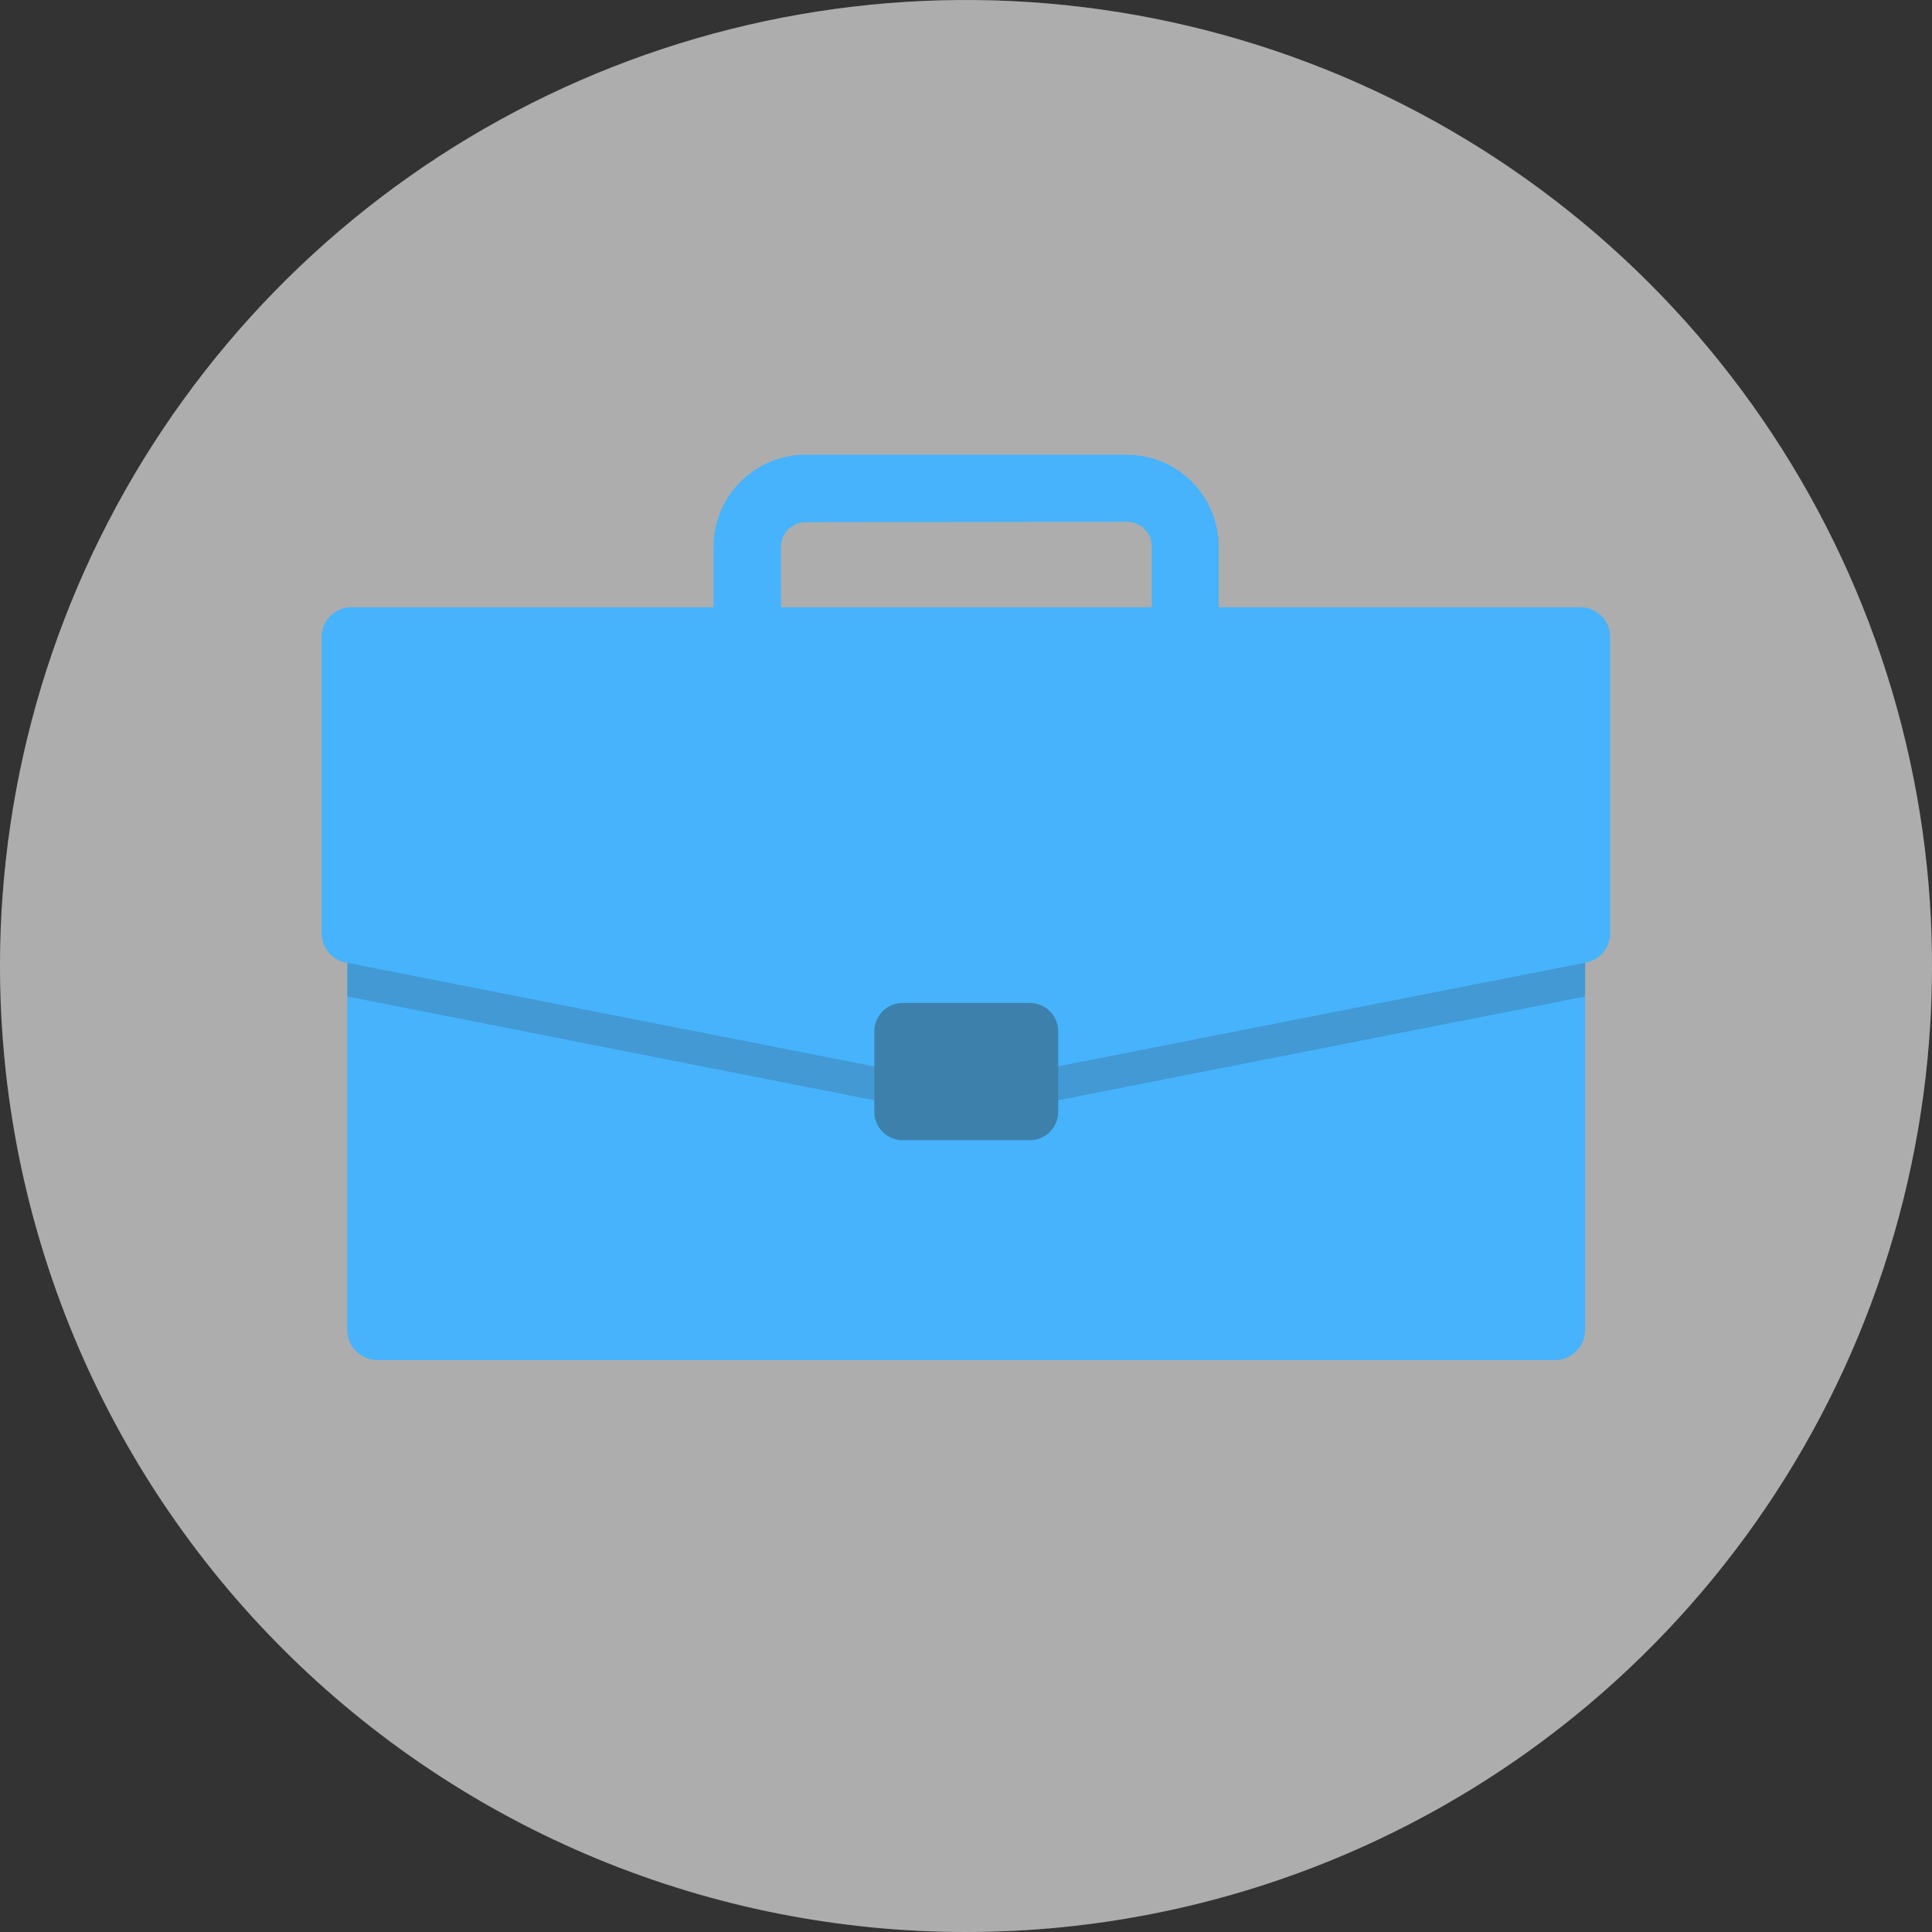 <svg width="96" height="96" viewBox="0 0 96 96" fill="none" xmlns="http://www.w3.org/2000/svg">
<rect x="0" y="0" width="96" height="96" fill="#333333" stroke="none"/>
<path opacity="0.5" d="M53.343 95.702C62.776 94.645 71.685 90.815 78.942 84.696C86.199 78.577 91.479 70.443 94.114 61.324C96.749 52.204 96.621 42.508 93.745 33.461C90.87 24.415 85.377 16.424 77.961 10.499C70.544 4.573 61.538 0.98 52.079 0.174C42.621 -0.633 33.136 1.383 24.823 5.966C16.511 10.55 9.743 17.495 5.378 25.924C1.012 34.353 -0.756 43.888 0.296 53.322C0.995 59.588 2.922 65.655 5.966 71.177C9.011 76.698 13.113 81.566 18.039 85.501C22.965 89.437 28.619 92.364 34.676 94.114C40.734 95.864 47.077 96.403 53.343 95.702Z" fill="white"/>
<path d="M77.269 40.188H18.749C17.925 40.188 17.256 40.857 17.256 41.682V66.088C17.256 66.913 17.925 67.582 18.749 67.582H77.269C78.094 67.582 78.763 66.913 78.763 66.088V41.682C78.763 40.857 78.094 40.188 77.269 40.188Z" fill="#18A0FB"/>
<path d="M55.989 35.828H40.023C38.812 35.827 37.652 35.345 36.796 34.489C35.94 33.633 35.458 32.472 35.456 31.262V27.162C35.458 25.951 35.94 24.791 36.796 23.935C37.652 23.079 38.812 22.597 40.023 22.595H55.989C57.2 22.595 58.362 23.076 59.218 23.933C60.075 24.789 60.556 25.951 60.556 27.162V31.242C60.559 31.843 60.443 32.439 60.214 32.996C59.986 33.552 59.65 34.058 59.226 34.484C58.801 34.91 58.297 35.248 57.742 35.479C57.186 35.71 56.591 35.829 55.989 35.828ZM40.023 25.948C39.701 25.952 39.394 26.081 39.166 26.307C38.938 26.534 38.808 26.841 38.803 27.162V31.242C38.803 31.569 38.933 31.883 39.164 32.114C39.395 32.345 39.709 32.475 40.036 32.475H56.003C56.33 32.475 56.644 32.345 56.875 32.114C57.106 31.883 57.236 31.569 57.236 31.242V27.162C57.236 26.835 57.106 26.521 56.875 26.29C56.644 26.058 56.33 25.928 56.003 25.928L40.023 25.948Z" fill="#18A0FB"/>
<path opacity="0.2" d="M77.263 40.188H18.756C18.559 40.188 18.364 40.225 18.183 40.3C18.001 40.375 17.835 40.485 17.696 40.623C17.556 40.762 17.446 40.927 17.37 41.109C17.295 41.29 17.256 41.485 17.256 41.682V49.515L47.723 55.515C47.91 55.556 48.103 55.556 48.289 55.515L78.763 49.515V41.682C78.763 41.485 78.724 41.29 78.648 41.109C78.573 40.927 78.462 40.762 78.323 40.623C78.184 40.485 78.018 40.375 77.836 40.3C77.654 40.225 77.459 40.188 77.263 40.188Z" fill="black"/>
<path d="M78.803 47.829L48.276 53.829C48.086 53.862 47.892 53.862 47.703 53.829L17.176 47.829C16.841 47.763 16.538 47.582 16.321 47.319C16.103 47.055 15.984 46.724 15.983 46.382V31.649C15.983 31.455 16.021 31.264 16.095 31.085C16.169 30.906 16.277 30.744 16.414 30.607C16.551 30.47 16.713 30.362 16.892 30.288C17.071 30.213 17.262 30.175 17.456 30.175H78.536C78.73 30.175 78.921 30.213 79.1 30.288C79.278 30.362 79.441 30.47 79.578 30.607C79.715 30.744 79.823 30.906 79.897 31.085C79.971 31.264 80.009 31.455 80.009 31.649V46.409C80.003 46.748 79.879 47.075 79.659 47.334C79.439 47.593 79.137 47.767 78.803 47.829Z" fill="#18A0FB"/>
<path d="M51.169 49.835H44.856C44.076 49.835 43.443 50.468 43.443 51.249V55.242C43.443 56.023 44.076 56.656 44.856 56.656H51.169C51.95 56.656 52.583 56.023 52.583 55.242V51.249C52.583 50.468 51.95 49.835 51.169 49.835Z" fill="#18A0FB"/>
<path opacity="0.4" d="M51.169 49.835H44.856C44.076 49.835 43.443 50.468 43.443 51.249V55.242C43.443 56.023 44.076 56.656 44.856 56.656H51.169C51.95 56.656 52.583 56.023 52.583 55.242V51.249C52.583 50.468 51.95 49.835 51.169 49.835Z" fill="black"/>
<path opacity="0.2" d="M53.343 95.702C62.776 94.645 71.685 90.815 78.942 84.696C86.199 78.577 91.479 70.443 94.114 61.324C96.749 52.204 96.621 42.508 93.745 33.461C90.87 24.415 85.377 16.424 77.961 10.499C70.544 4.573 61.538 0.98 52.079 0.174C42.621 -0.633 33.136 1.383 24.823 5.966C16.511 10.55 9.743 17.495 5.378 25.924C1.012 34.353 -0.756 43.888 0.296 53.322C0.995 59.588 2.922 65.655 5.966 71.177C9.011 76.698 13.113 81.566 18.039 85.501C22.965 89.437 28.619 92.364 34.676 94.114C40.734 95.864 47.077 96.403 53.343 95.702Z" fill="white"/>
</svg>
